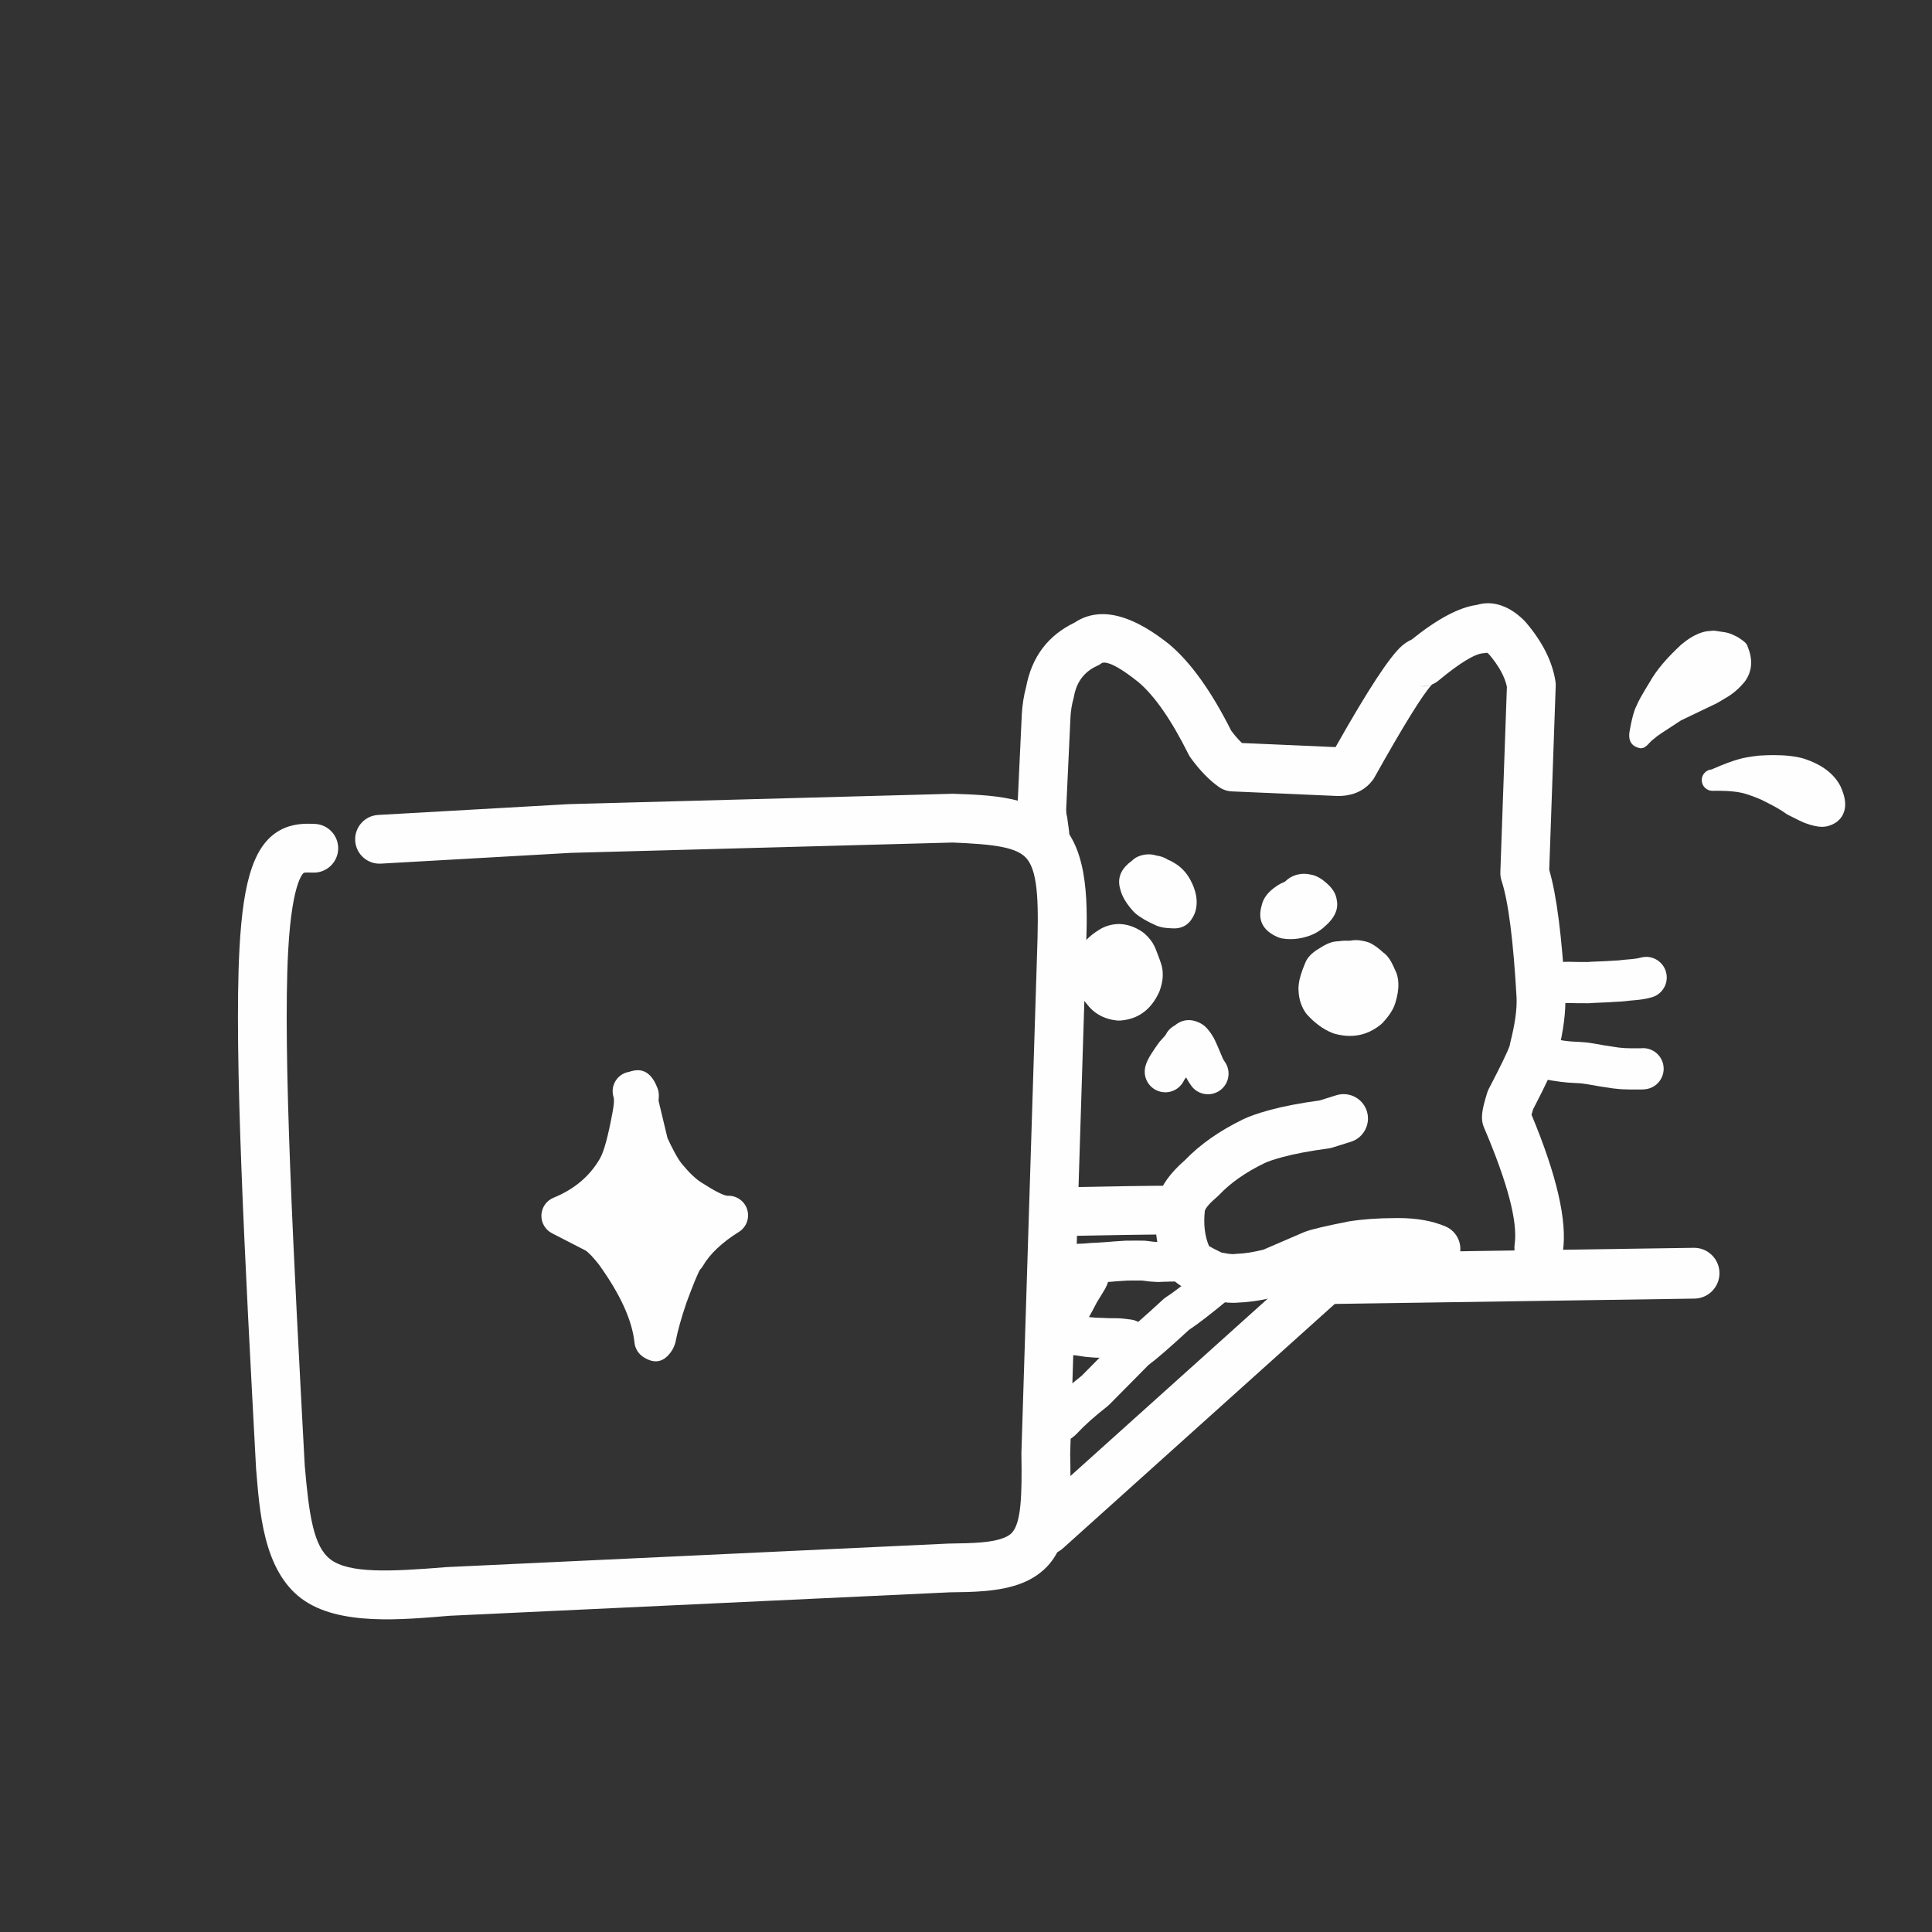 <?xml version="1.0" encoding="utf-8"?>
<svg xmlns="http://www.w3.org/2000/svg" xmlns:xlink="http://www.w3.org/1999/xlink" version= "1.1" width="2122px" height="2122px" viewBox="-521 0 2122 2122">
<rect x="-521" y="0" width="2122" height="2122" fill="#333333" stroke="none"/>
<g id="layer1">
<g style="fill:rgb(254,254,254); fill-opacity:1.0; stroke-linejoin: miter">
<path d="M812.687,1389.695C807.753,1389.695,802.789,1391.352,798.696,1394.751Q772.418,1416.568,759.497,1424.9C758.434,1425.585,757.433,1426.361,756.504,1427.219Q723.65,1457.56,713.759,1464.395C712.639,1465.169,711.594,1466.045,710.637,1467.013L667.093,1511.03L667.087,1511.03Q645.675,1527.849,631.142,1543.14L631.136,1543.14C622.184,1544.783,614.85,1551.936,613.418,1561.44C611.614,1573.411,619.856,1584.579,631.828,1586.383Q633.956,1586.704,636.077,1586.704Q644.832,1586.704,653.475,1581.241L653.474,1581.241Q656.624,1579.251,659.831,1576.467L659.831,1576.467C660.424,1575.952,660.99,1575.405,661.525,1574.83Q674.49,1560.869,695.214,1544.689C695.951,1544.114,696.651,1543.492,697.309,1542.827L740.465,1499.201L740.458,1499.201Q753.209,1489.888,784.882,1460.689L784.874,1460.689Q799.873,1450.757,826.702,1428.482C836.017,1420.749,837.298,1406.928,829.565,1397.614C825.23,1392.392,818.982,1389.695,812.687,1389.695 Z"/>
</g>
<g style="fill:rgb(254,254,254); fill-opacity:1.0; stroke-linejoin: miter">
<path d="M762.561,1407.593C762.587,1407.593,762.613,1407.594,762.639,1407.595Q762.733,1407.596,762.835,1407.598L762.835,1407.598Q762.697,1407.596,762.553,1407.593 Z M786.667,1362.195C784.111,1362.195,781.528,1362.643,779.036,1363.575L779.028,1363.575Q778.427,1363.639,777.499,1363.694L777.491,1363.694Q776.981,1363.694,775.819,1363.641C775.487,1363.626,775.154,1363.619,774.821,1363.619C774.676,1363.619,774.53,1363.62,774.385,1363.623Q767.126,1363.767,764.443,1363.767Q763.87,1363.767,763.505,1363.761L763.503,1363.761Q763.269,1363.756,763.026,1363.756Q762.164,1363.756,761.189,1363.815L761.186,1363.815Q760.624,1363.849,759.85,1363.912L759.842,1363.912L756.769,1363.941C756.294,1363.946,755.82,1363.966,755.347,1364.001Q752.809,1364.19,751.99,1364.199L751.99,1364.199C751.957,1364.199,751.925,1364.199,751.892,1364.199C751.874,1364.199,751.855,1364.199,751.836,1364.199Q751.692,1364.199,751.565,1364.199Q751.155,1364.199,750.933,1364.195L750.925,1364.195L745.627,1363.83L745.627,1363.83L738.207,1362.881C737.447,1362.784,736.683,1362.727,735.917,1362.709Q732.573,1362.634,731.106,1362.633L731.099,1362.633Q728.351,1362.62,725.76,1362.62Q720.649,1362.62,716.148,1362.673C715.752,1362.678,715.357,1362.693,714.962,1362.719L701.427,1363.612C701.235,1363.625,701.043,1363.64,700.851,1363.658L696.871,1364.026L696.864,1364.026Q689.828,1364.409,683.223,1364.955L683.216,1364.955L678.042,1365.145C677.67,1365.159,677.3,1365.182,676.929,1365.214L670.804,1365.752L670.797,1365.752Q667.171,1366.004,665.84,1366.004Q665.723,1366.004,665.624,1366.002C665.48,1365.999,665.337,1365.998,665.194,1365.998C664.722,1365.998,664.25,1366.013,663.779,1366.043L656.394,1366.521C656.261,1366.53,656.128,1366.539,655.994,1366.55Q654.225,1366.697,652.979,1366.855L652.978,1366.855Q651.527,1367.038,650.282,1367.306L650.275,1367.306Q645.122,1368.325,642.611,1369.005L642.611,1369.005Q641.899,1369.198,641.269,1369.395C629.714,1373.007,623.275,1385.303,626.887,1396.859C629.819,1406.237,638.471,1412.245,647.804,1412.245C649.885,1412.245,652.001,1411.946,654.095,1411.319L654.088,1411.319Q655.15,1411.033,658.752,1410.321L658.746,1410.321Q659.006,1410.295,659.417,1410.26L659.411,1410.26L665.845,1409.844L665.839,1409.844Q668.942,1409.832,674.084,1409.471L674.261,1409.458L674.268,1409.458L674.268,1409.458C674.335,1409.452,674.402,1409.447,674.47,1409.441L680.206,1408.938L680.206,1408.938L685.345,1408.749C685.688,1408.736,686.032,1408.716,686.374,1408.687Q692.768,1408.15,699.653,1407.782C699.936,1407.767,700.218,1407.746,700.5,1407.72L704.602,1407.34L704.602,1407.34L717.251,1406.506L717.244,1406.506Q721.242,1406.462,725.765,1406.462Q728.278,1406.462,730.952,1406.476L731.071,1406.476Q731.076,1406.476,731.082,1406.476Q731.841,1406.476,733.803,1406.516L733.795,1406.516L740.699,1407.4C741.124,1407.454,741.55,1407.496,741.976,1407.525L748.115,1407.948L748.116,1407.948Q748.703,1407.988,749.369,1408.01L749.369,1408.01Q750.317,1408.042,751.622,1408.042Q751.755,1408.042,751.89,1408.042L751.898,1408.042Q751.953,1408.042,752.008,1408.042Q752.212,1408.042,752.419,1408.04L752.416,1408.04Q754.431,1408.019,757.874,1407.775L757.866,1407.775L761.088,1407.745C761.661,1407.739,762.233,1407.711,762.804,1407.661Q763.202,1407.626,763.466,1407.605L763.473,1407.605Q763.837,1407.607,764.266,1407.607Q767.537,1407.607,774.567,1407.47L774.575,1407.47Q776.256,1407.536,777.571,1407.536Q777.949,1407.536,778.297,1407.531L778.294,1407.531Q779.242,1407.516,780.092,1407.461L780.084,1407.461Q784.449,1407.201,787.806,1406.57L787.807,1406.57Q793.084,1405.578,797.097,1403.413L797.097,1403.412C807.752,1397.663,811.728,1384.365,805.978,1373.71C802.015,1366.366,794.465,1362.195,786.667,1362.195 Z"/>
</g>
<g style="fill:rgb(254,254,254); fill-opacity:1.0; stroke-linejoin: miter">
<path d="M683.142,1447.297L683.142,1447.297Q683.146,1447.297,683.169,1447.299L683.169,1447.299L683.139,1447.297 Z M647.234,1443.769Q644.518,1443.769,641.978,1443.904C629.889,1444.549,620.611,1454.872,621.255,1466.961C621.879,1478.654,631.555,1487.716,643.126,1487.716C643.52,1487.716,643.915,1487.706,644.312,1487.684Q645.698,1487.611,647.241,1487.611Q649.469,1487.611,652.024,1487.764L652.017,1487.764L661.067,1488.75L661.06,1488.75Q665.88,1489.404,670.382,1490.148L670.517,1490.17L670.517,1490.17C670.818,1490.217,671.119,1490.259,671.422,1490.294Q674.179,1490.616,679.87,1491.017L679.749,1491.007L679.966,1491.023Q681.596,1491.132,682.486,1491.168L682.487,1491.168Q682.795,1491.181,683.063,1491.188L683.169,1491.19L686.225,1491.252L686.218,1491.252Q691.186,1491.494,696.471,1491.663C696.704,1491.67,696.938,1491.674,697.171,1491.674C697.179,1491.674,697.186,1491.674,697.193,1491.674L703.438,1491.667L703.438,1491.667L707.193,1491.816L707.186,1491.816Q709.637,1492.006,715.523,1492.805C716.523,1492.94,717.517,1493.006,718.498,1493.006C729.296,1493.006,738.701,1485.027,740.193,1474.03C741.821,1462.033,733.415,1450.988,721.418,1449.361Q713.739,1448.319,709.908,1448.056C709.697,1448.041,709.486,1448.03,709.273,1448.021L704.723,1447.841C704.436,1447.83,704.148,1447.824,703.86,1447.824C703.851,1447.824,703.842,1447.824,703.834,1447.824L697.509,1447.831L697.509,1447.831Q692.626,1447.672,688.047,1447.447C687.837,1447.437,687.626,1447.429,687.416,1447.425L684.235,1447.36L684.228,1447.36Q683.875,1447.344,682.949,1447.283L682.949,1447.283Q678.824,1446.992,676.967,1446.798L676.96,1446.798Q671.945,1445.979,666.62,1445.26C666.433,1445.235,666.248,1445.212,666.061,1445.192L656.254,1444.124C655.936,1444.09,655.617,1444.062,655.298,1444.041Q651.089,1443.769,647.234,1443.769 Z"/>
</g>
<g style="fill:rgb(254,254,254); fill-opacity:1.0; stroke-linejoin: miter">
<path d="M653.765,1396.048L653.765,1396.048C652.817,1399.708,652.803,1403.657,653.913,1407.541L653.912,1407.541Q652.112,1401.33,653.759,1396.048 Z M675.001,1379.602C672.87,1379.602,670.704,1379.916,668.561,1380.573C661.465,1382.752,656.276,1388.203,654.141,1394.763L654.134,1394.763Q651.334,1399.527,646.285,1407.541C645.891,1408.168,645.529,1408.813,645.199,1409.476Q642.176,1415.564,637.938,1423.158L637.932,1423.158C631.096,1427.451,626.899,1435.372,627.77,1443.948C628.915,1455.241,638.441,1463.658,649.552,1463.658C650.292,1463.658,651.04,1463.62,651.792,1463.544Q663.957,1462.31,670.97,1453.315C671.602,1452.504,672.176,1451.65,672.688,1450.76Q679.353,1439.165,683.936,1430.039L683.929,1430.039Q689.551,1421.094,692.642,1415.762C692.84,1415.419,693.029,1415.071,693.209,1414.719Q693.951,1413.261,694.479,1412.091L694.479,1412.089Q698.456,1403.264,695.95,1395.098L695.949,1395.097C693.055,1385.666,684.377,1379.602,675.001,1379.602 Z"/>
</g>
<g style="fill:rgb(254,254,254); fill-opacity:1.0; stroke-linejoin: miter">
<path d="M1340.086,1426.314L1340.086,1426.314L923.325,1432.486C907.92,1432.714,895.246,1420.411,895.018,1405.005C894.79,1389.6,907.094,1376.927,922.499,1376.698L922.499,1376.698L1339.26,1370.526C1354.666,1370.298,1367.339,1382.602,1367.567,1398.007C1367.795,1413.413,1355.492,1426.086,1340.086,1426.314 Z"/>
</g>
</g>
<g id="layer2">
<g style="fill:rgb(254,254,254); fill-opacity:1.0; stroke-linejoin: miter">
<path d="M942.867,-662.432Q941.15,-662.432,939.426,-662.177C939.139,-662.135,938.855,-662.084,938.571,-662.025Q937.745,-661.851,936.916,-661.624L936.916,-661.624Q926.342,-658.723,913.529,-645.927C907.882,-640.287,907.876,-631.138,913.516,-625.491C916.338,-622.665,920.04,-621.252,923.741,-621.252C927.436,-621.252,931.131,-622.66,933.953,-625.478Q939.392,-630.91,942.564,-632.826L942.574,-632.826Q943.29,-632.193,944.22,-631.196C947.066,-628.141,950.926,-626.596,954.795,-626.596C958.323,-626.596,961.859,-627.88,964.644,-630.475C970.482,-635.916,970.805,-645.06,965.364,-650.899Q959.585,-657.101,953.514,-659.95L953.514,-659.95Q948.225,-662.432,942.867,-662.432 Z"/>
</g>
<g style="fill:rgb(254,254,254); fill-opacity:1.0; stroke-linejoin: miter">
<path d="M-177.244,958.436L-177.244,958.436C-185.553,958.151,-186.937,958.492,-187.538,958.737L-187.538,958.737C-185.548,957.926,-200.002,961.331,-204.505,1044.698L-204.505,1044.698C-210.523,1156.112,-198.506,1381.513,-186.293,1609.76L-186.352,1608.912C-181.597,1664.583,-176.557,1698.992,-157.786,1712.926L-157.786,1712.926C-137.184,1728.218,-93.233,1726.312,-30.962,1721.258C-30.658,1721.233,-30.354,1721.214,-30.049,1721.199L-30.049,1721.199L520.291,1695.398C520.599,1695.383,520.907,1695.374,521.215,1695.371L521.215,1695.371C548.683,1695.033,568.58,1694.386,581.91,1688.954L581.91,1688.954C586.513,1687.078,589.178,1685.019,590.854,1683.033L590.853,1683.034C600.438,1671.672,601.628,1643.519,600.858,1596.845C600.851,1596.418,600.854,1595.992,600.868,1595.565L600.868,1595.565L617.985,1049.304L617.989,1049.198C619.892,995.28,619.568,959.388,607.289,943.77L607.289,943.77C596.801,930.432,571.415,927.261,524.517,925.362L526.323,925.375L105.749,936.738L106.541,936.705L-102.63,948.562C-117.394,949.399,-130.041,938.109,-130.878,923.345C-131.714,908.581,-120.425,895.934,-105.661,895.097L-105.661,895.097L103.51,883.24C103.774,883.225,104.038,883.214,104.303,883.207L104.303,883.207L524.877,871.844C525.479,871.827,526.082,871.831,526.683,871.856L526.683,871.856C562.664,873.313,620.157,873.499,649.385,910.671L649.385,910.671C676.821,945.565,673.05,1007.34,671.506,1051.087L671.509,1050.982L654.392,1597.242L654.401,1595.962C655,1632.227,657.559,1687.012,631.783,1717.565L631.781,1717.566C623.32,1727.595,612.826,1734.181,602.119,1738.544L602.119,1738.545C577.354,1748.636,545.834,1748.622,521.874,1748.917L522.799,1748.89L-27.542,1774.691L-26.629,1774.633C-78.601,1778.851,-148.893,1786.218,-189.703,1755.925L-189.703,1755.925C-232.343,1724.274,-235.884,1658.242,-239.708,1613.47C-239.732,1613.187,-239.752,1612.905,-239.767,1612.621L-239.767,1612.621C-251.883,1386.183,-264.194,1156.901,-257.977,1041.81L-257.977,1041.81C-253.889,966.129,-241.724,922.992,-207.746,909.146L-207.747,909.146C-194.781,903.863,-181.633,904.703,-175.409,904.917C-160.63,905.424,-149.06,917.815,-149.567,932.594C-150.074,947.373,-162.466,958.942,-177.244,958.436 Z"/>
</g>
<g style="fill:rgb(254,254,254); fill-opacity:1.0; stroke-linejoin: miter">
<path d="M776.033,1302.278C738.419,1302.278,697.511,1303.078,657.166,1303.86C642.382,1304.147,630.629,1316.365,630.915,1331.149C631.198,1345.758,643.129,1357.406,657.675,1357.406C657.851,1357.406,658.027,1357.404,658.204,1357.401C699.28,1356.605,739.787,1355.827,776.407,1355.827C782.526,1355.827,788.537,1355.849,794.423,1355.896L794.423,1355.897Q793.274,1351.99,793.26,1346.975Q793.561,1340.483,794.055,1339.274Q795.124,1334.251,797.657,1329.525Q797.557,1324.651,800.607,1315.146Q802.274,1309.476,807.645,1302.497L807.653,1302.498C797.449,1302.344,786.878,1302.278,776.033,1302.278 Z"/>
</g>
<g style="fill:rgb(254,254,254); fill-opacity:1.0; stroke-linejoin: miter">
<path d="M984.493,1354.045Q984.044,1354.359,983.574,1354.66Q977.384,1357.755,975.503,1357.755Q975.399,1357.755,975.308,1357.746L975.298,1357.747Q976.459,1358.111,960.627,1358.134Q953.387,1368.212,933.359,1376.179Q929.402,1377.446,924.971,1378.189L924.981,1378.19L610.57,1660.845C599.573,1670.731,598.673,1687.66,608.559,1698.657C613.847,1704.538,621.148,1707.532,628.48,1707.532C634.857,1707.532,641.256,1705.267,646.372,1700.668L965.322,1413.931C966.989,1412.431,968.462,1410.728,969.706,1408.862C973.776,1402.751,981.8,1391.284,984.949,1378.892C986.9,1371.217,987.189,1362.581,984.503,1354.045 Z"/>
</g>
<g style="fill:rgb(254,254,254); fill-opacity:1.0; stroke-linejoin: miter">
<path d="M193.923,1192.061L193.923,1192.061Q198.455,1206.519,194.061,1229.454L194.093,1229.287Q185.522,1276.034,175.218,1293.904L175.235,1293.875Q151.177,1335.748,103.257,1355.326L104.952,1316.3L142.907,1335.804C143.447,1336.081,143.974,1336.381,144.488,1336.703L144.488,1336.703Q156.11,1343.977,170.621,1362.305C170.815,1362.551,171.004,1362.801,171.188,1363.055L171.188,1363.055Q213.598,1421.716,218.641,1470.163L209.135,1454.468Q192.055,1443.147,180.95,1459.899L180.95,1459.899Q179.773,1461.676,179.366,1462.998L179.366,1462.997Q179.369,1462.988,179.374,1462.969L178.92,1464.859Q182.789,1444.814,192.354,1416.666C192.415,1416.487,192.479,1416.309,192.544,1416.131L192.544,1416.131Q205.948,1379.865,212.484,1369.955L212.484,1369.955Q217.15,1362.881,223.619,1359.946L213.94,1368.677Q230.916,1339.628,267.749,1316.62L280.926,1356.281Q277.683,1356.551,274.214,1356.232L274.213,1356.232Q256.835,1354.636,227.018,1335.545L227.396,1335.782Q211.607,1326.128,194.774,1305.709C194.745,1305.675,194.72,1305.644,194.692,1305.61L194.692,1305.61Q184.615,1293.236,172.189,1266.111C171.609,1264.844,171.153,1263.523,170.828,1262.168L170.828,1262.168L158.605,1211.165C155.838,1199.618,162.955,1188.014,174.502,1185.247C186.049,1182.479,197.654,1189.597,200.421,1201.144L200.421,1201.144L212.644,1252.147L211.282,1248.203Q221.423,1270.338,228.034,1278.457L227.952,1278.357Q240.194,1293.206,249.826,1299.096C249.954,1299.174,250.079,1299.252,250.204,1299.332L250.204,1299.332Q271.199,1312.774,278.145,1313.412L278.145,1313.412Q277.863,1313.387,277.354,1313.429C287.245,1312.605,296.414,1318.658,299.543,1328.076C302.673,1337.495,298.948,1347.831,290.53,1353.09L290.53,1353.09Q262.691,1370.48,251.065,1390.373C248.82,1394.215,245.438,1397.265,241.386,1399.104L241.386,1399.104Q246.214,1396.913,248.379,1393.631L248.38,1393.63Q244.566,1399.411,232.878,1431.038L233.068,1430.502Q224.451,1455.858,221.141,1473.007C221.018,1473.644,220.867,1474.274,220.687,1474.897L220.687,1474.897Q220.577,1475.277,220.464,1475.645L220.464,1475.643Q219.045,1480.256,216.792,1483.656L216.791,1483.657Q204.139,1502.745,185.378,1490.309C180.024,1486.761,176.537,1481.004,175.872,1474.614L175.872,1474.614Q172.019,1437.596,136.341,1388.248L136.908,1388.997Q127.004,1376.488,121.674,1373.151L123.254,1374.05L85.298,1354.546C77.832,1350.709,73.281,1342.877,73.645,1334.49C74.01,1326.103,79.222,1318.695,86.993,1315.52L86.993,1315.52Q121.247,1301.525,137.95,1272.454L137.967,1272.425Q144.565,1260.982,151.798,1221.532C151.808,1221.476,151.819,1221.42,151.829,1221.364L151.829,1221.364Q154.187,1209.055,152.892,1204.921C149.34,1193.59,155.647,1181.526,166.977,1177.975C178.308,1174.423,190.372,1180.73,193.923,1192.061 Z"/>
</g>
<g style="fill:rgb(254,254,254); fill-opacity:1.0; stroke-linejoin: miter">
<path d="M158.909,1233.982L158.909,1233.985Q158.914,1233.965,158.916,1233.953L158.917,1233.952Q158.464,1235.969,158.658,1238.733L158.652,1238.633L158.383,1234.545C158.346,1233.99,158.331,1233.434,158.338,1232.877L158.338,1232.877L158.381,1229.303C158.389,1228.623,158.429,1227.944,158.502,1227.267L158.502,1227.267L159.216,1220.608L159.098,1222.493L159.144,1220.032L159.157,1221.288L159.076,1219.233L159.231,1221.093L158.948,1218.87L177.526,1237.485Q159.133,1235.112,158.763,1216.233L158.763,1216.233Q158.754,1215.773,158.751,1215.061L158.81,1216.56L158.67,1214.689C158.612,1213.909,158.597,1213.126,158.624,1212.344L158.624,1212.344Q158.683,1210.643,158.767,1209.496L158.767,1209.496Q158.871,1208.085,159.06,1206.92L159.069,1206.866L159.742,1202.776L159.593,1203.855Q159.566,1204.091,159.556,1204.234L159.556,1204.234Q159.591,1203.752,159.644,1202.234L161.062,1210.693Q160.683,1209.705,160.494,1209.319L160.493,1209.319Q167.828,1224.296,185.411,1217.539L185.412,1217.538Q194.911,1213.887,197.669,1204.599L198.331,1195.355Q198.766,1198.316,198.517,1201.81L198.55,1199.322Q198.515,1198.529,198.439,1198.004L198.438,1197.995Q198.435,1197.978,198.434,1197.965L198.194,1196.625Q199.454,1202.581,199.827,1205.86L199.827,1205.86Q199.916,1206.64,199.968,1207.359L199.883,1206.453Q199.929,1206.851,199.97,1207.285L199.97,1207.286Q200.16,1209.329,200.3,1213.282L200.283,1212.898Q200.324,1213.663,200.332,1214.514L200.332,1214.515Q200.349,1216.517,200.173,1219.568C200.168,1219.646,200.163,1219.725,200.158,1219.803L200.158,1219.803L199.302,1232.27L199.309,1232.177Q199.175,1234.254,199.158,1234.838L199.158,1234.837Q199.158,1234.835,199.158,1234.837C199.149,1235.173,199.132,1235.508,199.108,1235.843L199.107,1235.845Q199.136,1235.457,199.144,1235.188L199.144,1235.189Q199.121,1236.004,199.118,1239.899C199.118,1240.188,199.112,1240.477,199.1,1240.766L199.1,1240.766Q199.027,1242.529,198.997,1245.027L198.998,1244.949L198.937,1252.091L198.93,1251.34Q199.208,1261.859,199.3,1263.445L199.301,1263.446Q199.289,1263.248,199.26,1262.951C199.282,1263.172,199.299,1263.393,199.314,1263.614L199.314,1263.614L199.813,1271.291L199.726,1270.311L199.727,1270.313L199.747,1270.509Q200.458,1277.484,200.589,1279.866L200.49,1278.677Q200.54,1279.127,200.581,1279.671L200.582,1279.672Q200.701,1281.25,201.073,1288.417L201.054,1288.088L201.054,1288.097L201.053,1288.084Q201.247,1290.943,201.334,1299.653C201.336,1299.823,201.335,1299.993,201.333,1300.164L201.333,1300.164Q201.182,1311.102,200.667,1322.663L200.668,1322.631Q200.597,1324.277,200.348,1327.129C200.324,1327.401,200.295,1327.673,200.26,1327.944L200.26,1327.944Q199.792,1331.659,199.186,1338.315C198.11,1350.14,187.652,1358.854,175.826,1357.778C164.001,1356.702,155.287,1346.244,156.363,1334.418L156.363,1334.418Q157.037,1327.018,157.598,1322.564L157.511,1323.38Q157.678,1321.476,157.708,1320.781L157.709,1320.748Q158.195,1309.847,158.337,1299.57L158.336,1300.08Q158.262,1292.615,158.152,1290.998L158.151,1290.985L158.151,1290.976C158.144,1290.881,158.137,1290.764,158.131,1290.647L158.131,1290.647Q157.785,1283.989,157.704,1282.919L157.704,1282.919Q157.72,1283.122,157.752,1283.416C157.708,1283.02,157.676,1282.624,157.654,1282.227L157.654,1282.227Q157.578,1280.845,156.969,1274.866L156.99,1275.062L156.989,1275.06C156.942,1274.603,156.92,1274.341,156.903,1274.079L156.903,1274.079L156.404,1266.402L156.458,1267.064Q156.409,1266.559,156.374,1265.953L156.374,1265.954Q156.241,1263.682,155.945,1252.475C155.938,1252.225,155.936,1251.974,155.938,1251.724L155.938,1251.724L155.999,1244.582L156,1244.503Q156.038,1241.384,156.136,1239.001L156.118,1239.867Q156.121,1235.384,156.161,1233.98L156.161,1233.98Q156.18,1233.272,156.224,1232.686L156.173,1233.694Q156.175,1233.638,156.176,1233.576L156.176,1233.575Q156.216,1232.243,156.397,1229.419L156.403,1229.326L157.259,1216.859L157.244,1217.094Q157.338,1215.463,157.333,1214.883L157.333,1214.883Q157.334,1214.996,157.345,1215.194C157.338,1215.065,157.332,1214.937,157.328,1214.809L157.328,1214.809Q157.231,1212.089,157.155,1211.274L157.155,1211.275Q157.159,1211.319,157.168,1211.397C157.133,1211.095,157.105,1210.793,157.083,1210.491L157.083,1210.491Q157.093,1210.638,157.103,1210.719L157.103,1210.719Q156.961,1209.477,156.125,1205.525C156.031,1205.081,155.952,1204.634,155.886,1204.185L155.886,1204.185Q155.882,1204.158,155.877,1204.126L155.876,1204.118Q155.652,1202.556,155.593,1201.243C155.556,1200.414,155.567,1199.583,155.626,1198.756L155.626,1198.756Q155.542,1199.931,155.787,1201.601C155.333,1198.508,155.559,1195.353,156.449,1192.356L156.449,1192.356Q159.719,1181.347,169.984,1177.401L169.985,1177.401Q189.138,1170.04,199.112,1190.408L199.111,1190.407Q200.137,1192.502,201.2,1195.266C202.236,1197.962,202.718,1200.839,202.618,1203.725L202.618,1203.725Q202.536,1206.086,202.438,1207.409L202.438,1207.409Q202.387,1208.094,202.321,1208.684C202.28,1209.044,202.23,1209.404,202.171,1209.763L202.171,1209.763L201.498,1213.852L201.507,1213.798Q201.617,1213.113,201.651,1212.655L201.651,1212.655Q201.628,1212.969,201.598,1213.836L201.551,1211.492L201.691,1213.363C201.728,1213.861,201.748,1214.361,201.75,1214.862L201.75,1214.862Q201.752,1215.254,201.755,1215.39L201.755,1215.39Q201.399,1197.209,183.028,1194.839C192.72,1196.076,200.372,1203.733,201.606,1213.455L201.606,1213.455L201.888,1215.678C201.967,1216.295,202.018,1216.916,202.043,1217.538L202.043,1217.538L202.124,1219.592C202.14,1220.011,202.144,1220.429,202.137,1220.848L202.137,1220.848L202.09,1223.309C202.078,1223.939,202.038,1224.568,201.971,1225.194L201.971,1225.194L201.257,1231.854L201.378,1229.818L201.335,1233.392L201.29,1231.724L201.559,1235.812L201.552,1235.713Q201.8,1239.237,200.873,1243.369L200.873,1243.368Q200.817,1243.615,200.756,1243.874C198.024,1255.432,186.441,1262.584,174.886,1259.852C163.33,1257.12,156.177,1245.538,158.909,1233.982 Z"/>
</g>
<g style="fill:rgb(254,254,254); fill-opacity:1.0; stroke-linejoin: miter">
<path d="M134.706,1328.957C135.674,1330.798,136.862,1332.451,138.22,1333.901L138.219,1333.901Q138.262,1334.222,138.309,1334.546L138.309,1334.546Q136.371,1332.18,134.705,1328.957 Z M209.263,1291.649Q197.538,1291.649,188.353,1301.773C186.508,1303.807,185.048,1306.16,184.046,1308.716Q183.338,1310.52,182.758,1312.316L182.758,1312.316Q182.005,1311.66,181.24,1311.049L181.24,1311.049Q177.729,1308.243,173.965,1306.377L173.964,1306.377Q166.863,1293.816,155.528,1293.816Q149.278,1293.816,141.741,1297.636L141.741,1297.636Q139.506,1298.768,137.356,1300.361C136.376,1301.087,135.457,1301.891,134.606,1302.766Q125.444,1312.187,126.236,1324.766L126.235,1324.766Q126.164,1340.516,135.716,1355.523C136.162,1356.222,136.645,1356.897,137.164,1357.543Q144.41,1366.563,151.07,1372.777L151.069,1372.777Q155.478,1383.667,165.62,1394.56C165.793,1394.745,165.969,1394.928,166.148,1395.108Q171.473,1400.454,176.906,1403.752L176.907,1403.752Q177.774,1404.279,178.639,1404.758L178.637,1404.758Q184.931,1409.357,191.704,1411.97C194.002,1412.857,196.429,1413.362,198.89,1413.467Q199.894,1413.51,200.858,1413.51Q223.083,1413.51,224.495,1390.851L224.493,1390.851Q227.507,1384.924,229.951,1375.744L229.949,1375.744Q230.787,1375.418,231.635,1375.047C233.239,1374.345,234.757,1373.459,236.157,1372.406Q243.849,1366.626,248.003,1356.953L248.003,1356.953Q249.611,1353.209,250.662,1348.899C250.863,1348.074,251.017,1347.239,251.124,1346.398Q253.472,1327.971,240.228,1318.629L240.225,1318.629Q237.788,1316.627,235.007,1314.677L235.005,1314.677Q234.973,1314.532,234.941,1314.388L234.941,1314.388Q229.983,1292.15,209.936,1291.657L209.935,1291.657Q209.598,1291.649,209.263,1291.649 Z"/>
</g>
</g>
<g id="layer3">
<g style="fill:rgb(254,254,254); fill-opacity:1.0; stroke-linejoin: miter">
<path d="M1048.502,752.897L1048.502,752.897Q1045.667,753.86,1042.303,753.86Q1039.654,753.86,1036.678,753.263L1036.688,753.263C1038.379,753.591,1040.084,753.752,1041.779,753.752C1044.051,753.752,1046.306,753.463,1048.491,752.897 Z M1113.351,662.551Q1107.167,662.551,1101.083,664.403L1101.072,664.403Q1072.022,668.265,1029.349,702.563L1029.339,702.563Q1024.005,704.856,1018.868,709.286Q999.003,726.418,945.906,820.583L945.906,820.583L843.149,816.1L843.14,816.1Q837.491,810.848,831.341,802.625L831.332,802.625Q798.45,737.255,763.393,707.812C763.207,707.656,763.019,707.503,762.829,707.352Q721.518,674.529,689.998,674.529Q680.907,674.529,672.63,677.26Q667.106,679.082,662.107,682.054L662.106,682.054Q660.786,682.839,659.509,683.701L659.502,683.701Q615.277,704.913,605.991,754.725L605.985,754.725Q602.26,768.531,601.327,783.914C601.32,784.037,601.313,784.16,601.308,784.283L596.34,890.439C595.649,905.211,607.063,917.745,621.834,918.437C622.26,918.457,622.685,918.466,623.107,918.466C637.319,918.466,649.16,907.288,649.832,892.942L654.799,786.786L654.803,786.786Q655.455,776.589,657.908,767.873C658.149,767.016,658.347,766.148,658.502,765.272Q662.798,740.922,684.073,731.328C685.966,730.474,687.753,729.403,689.399,728.137Q689.423,728.118,689.44,728.106L689.434,728.106Q690.513,727.755,691.862,727.755Q702.389,727.755,729.334,749.135L729.327,749.135Q756.23,771.956,784.433,828.566C785.095,829.896,785.867,831.168,786.741,832.37Q801.888,853.208,817.822,864.386C822.001,867.318,826.932,868.994,832.032,869.217L947.63,874.26C947.974,874.275,948.318,874.283,948.663,874.285Q948.823,874.285,948.983,874.285Q953.142,874.285,957.028,873.743L957.029,873.743Q975.609,871.148,986.364,857.298C987.185,856.241,987.925,855.124,988.579,853.957Q1036.836,767.769,1051.825,751.801L1051.814,751.801C1054.334,750.782,1056.713,749.374,1058.855,747.6Q1094.356,718.206,1108.364,717.46C1109.735,717.387,1111.095,717.209,1112.433,716.929L1112.444,716.929Q1113.446,717.714,1114.738,718.948L1114.727,718.948Q1130.722,737.939,1134.097,754.34L1134.086,754.34L1126.902,958.045C1126.791,961.202,1127.239,964.354,1128.226,967.355Q1139.384,1001.277,1144.717,1095.758L1144.715,1095.758Q1145.547,1114.751,1137.755,1145.371C1137.492,1146.405,1137.292,1147.451,1137.154,1148.506L1137.143,1148.506Q1133.992,1157.942,1114.304,1195.724C1113.582,1197.108,1112.984,1198.553,1112.514,1200.042Q1108.157,1213.852,1107.141,1221.343Q1106.452,1226.427,1106.926,1230.737C1107.213,1233.345,1107.882,1235.897,1108.911,1238.311Q1147.936,1329.828,1142.614,1366.622C1140.498,1381.257,1150.646,1394.837,1165.281,1396.954C1166.581,1397.142,1167.872,1397.233,1169.147,1397.233C1182.238,1397.233,1193.685,1387.623,1195.613,1374.287Q1202.831,1324.383,1161.152,1224.377L1161.14,1224.377Q1161.796,1221.931,1162.883,1218.398L1162.872,1218.398Q1185.191,1175.425,1188.954,1162.177L1188.954,1162.177Q1189.758,1159.347,1190.139,1156.691L1190.127,1156.691Q1199.434,1119.35,1198.195,1092.992C1198.191,1092.908,1198.187,1092.825,1198.182,1092.741Q1192.779,997.002,1180.589,955.437L1180.578,955.437L1187.705,753.332C1187.765,751.636,1187.663,749.937,1187.401,748.26Q1182.293,715.526,1154.603,683.176C1154.12,682.612,1153.614,682.068,1153.085,681.546Q1142.959,671.535,1132.419,666.845L1132.419,666.845Q1122.768,662.551,1113.351,662.551 Z"/>
</g>
<g style="fill:rgb(254,254,254); fill-opacity:1.0; stroke-linejoin: miter">
<path d="M808.126,1371.311Q809.536,1373.823,810.365,1377.159L810.361,1377.159C809.893,1375.334,809.234,1373.562,808.394,1371.873Q808.255,1371.593,808.118,1371.311 Z M954.737,1201.729C952.082,1201.729,949.383,1202.127,946.716,1202.963L928.687,1208.618L928.678,1208.618Q896.142,1213.08,873.43,1219.24L873.321,1219.27Q854.662,1224.415,844.499,1229.328L844.457,1229.349Q805.333,1248.348,780.304,1274.425L780.296,1274.425Q756.119,1295.428,750.547,1316.225L750.547,1316.225Q749.331,1320.763,748.966,1325.299L748.96,1325.299Q745.08,1363.736,759.741,1394.277L759.734,1394.277Q762.921,1402.159,770.784,1408.527L770.784,1408.527Q779.537,1415.617,800.589,1425.5C802.416,1426.357,804.333,1427.006,806.305,1427.432Q822.611,1430.961,833.587,1430.961Q836.117,1430.961,838.363,1430.773L838.365,1430.773Q839.107,1430.711,839.833,1430.63L839.824,1430.63Q860.299,1429.767,882.818,1423.634C884.038,1423.302,885.233,1422.883,886.394,1422.382L930.798,1403.214C930.976,1403.137,931.153,1403.059,931.328,1402.978L931.319,1402.978Q937.844,1400.568,969.99,1394.242L969.98,1394.242Q987.916,1391.496,1011.664,1391.416C1011.783,1391.416,1011.9,1391.414,1012.02,1391.412Q1013.386,1391.39,1014.716,1391.39Q1034.225,1391.39,1045.574,1396.292C1049.033,1397.786,1052.635,1398.494,1056.178,1398.494C1066.538,1398.494,1076.402,1392.445,1080.771,1382.329C1086.635,1368.754,1080.384,1352.995,1066.809,1347.131Q1045.299,1337.84,1014.591,1337.84Q1012.961,1337.84,1011.305,1337.867L1011.295,1337.867Q983.302,1337.972,961.279,1341.4C960.93,1341.455,960.582,1341.516,960.236,1341.584Q922.643,1348.97,912.052,1353.012L912.05,1353.013Q910.44,1353.628,909.03,1354.288L909.02,1354.288L866.96,1372.445L866.951,1372.445Q850.762,1376.679,836.719,1377.159C835.752,1377.193,834.788,1377.278,833.83,1377.415L833.822,1377.415Q833.404,1377.446,832.901,1377.446Q829.127,1377.446,820.582,1375.713L820.574,1375.713Q811.168,1371.217,806.883,1368.564L806.875,1368.564Q799.98,1352.221,802.285,1330.234C802.294,1330.148,802.303,1330.062,802.311,1329.976L802.303,1329.976Q803.799,1324.761,816.2,1314.175L816.2,1314.175C816.928,1313.553,817.623,1312.893,818.281,1312.197Q836.775,1292.617,867.807,1277.54L867.807,1277.54Q873.567,1274.755,887.448,1270.923L887.447,1270.923Q907.55,1265.471,938.093,1261.382C939.605,1261.179,941.097,1260.848,942.553,1260.391L962.742,1254.059C976.852,1249.633,984.703,1234.608,980.277,1220.498C976.688,1209.055,966.127,1201.729,954.737,1201.729 Z"/>
</g>
<g style="fill:rgb(254,254,254); fill-opacity:1.0; stroke-linejoin: miter">
<path d="M956.856,1033.196Q951.891,1033.196,947.061,1034.308C946.42,1034.455,945.785,1034.631,945.159,1034.834Q922.148,1042.295,919.271,1066.607L919.271,1066.607Q919.249,1066.797,919.227,1066.997C919.215,1067.103,919.205,1067.207,919.194,1067.313Q917.254,1087.638,927.516,1105.579C927.562,1105.66,927.61,1105.742,927.657,1105.822Q930.73,1111.043,934.691,1115.131L934.691,1115.131Q944.978,1125.75,959.625,1127.769Q961.663,1128.05,963.758,1128.15C964.118,1128.167,964.477,1128.175,964.836,1128.175C964.921,1128.175,965.007,1128.175,965.092,1128.174Q976.86,1128.041,985.951,1124.391L985.951,1124.391Q996.479,1120.163,1002.971,1111.651L1002.961,1111.651Q1009.2,1103.883,1011.342,1093.91L1011.342,1093.909Q1013.716,1082.851,1010.752,1069.881C1010.574,1069.103,1010.355,1068.335,1010.096,1067.58Q1007.377,1059.652,1003.157,1053.694L1003.157,1053.693Q995.75,1043.235,984.433,1039.251L984.428,1039.251Q982.923,1038.708,981.365,1038.27L981.364,1038.27Q978.339,1037.42,975.132,1036.971L975.122,1036.971C974.399,1036.624,973.658,1036.315,972.902,1036.047Q966.38,1033.733,959.86,1033.296L959.858,1033.296Q958.351,1033.196,956.856,1033.196 Z"/>
</g>
<g style="fill:rgb(254,254,254); fill-opacity:1.0; stroke-linejoin: miter">
<path d="M707.885,1014.888C707.606,1014.888,707.328,1014.893,707.049,1014.903Q706.229,1014.933,705.415,1014.992L705.415,1014.992Q694.431,1015.792,685.609,1021.63L685.602,1021.63Q674.112,1028.796,667.504,1037.936C665.328,1040.946,663.999,1044.31,663.472,1047.745L663.465,1047.745Q658.148,1056.179,657.612,1065.833L657.612,1065.833C657.576,1066.488,657.568,1067.145,657.589,1067.8Q657.629,1069.061,657.74,1070.323L657.74,1070.323Q659.251,1087.493,673.65,1103.861L673.643,1103.861Q673.894,1104.18,674.151,1104.494L674.153,1104.496Q680.626,1112.408,689.919,1116.667L689.919,1116.667Q697.15,1119.98,705.679,1120.842L705.679,1120.842C706.435,1120.919,707.195,1120.957,707.955,1120.957C708.535,1120.957,709.116,1120.935,709.695,1120.89Q738.811,1118.645,752.084,1089.753C752.395,1089.074,752.673,1088.381,752.916,1087.675Q755.149,1081.192,755.832,1075.595L755.832,1075.595Q756.355,1071.308,756.002,1067.36L755.994,1067.36Q755.865,1064.244,754.983,1060.914L754.983,1060.913Q753.623,1055.786,748.645,1043.118L748.642,1043.118Q745.66,1035.207,739.73,1028.901L739.729,1028.9Q737.483,1026.512,734.846,1024.4L734.846,1024.399C734.339,1023.994,733.815,1023.61,733.276,1023.249Q727.007,1019.058,720.492,1016.957L720.492,1016.957Q714.429,1015.003,708.295,1014.891L708.295,1014.891C708.158,1014.889,708.022,1014.888,707.885,1014.888 Z"/>
</g>
<g style="fill:rgb(254,254,254); fill-opacity:1.0; stroke-linejoin: miter">
</g>
<g style="fill:rgb(254,254,254); fill-opacity:1.0; stroke-linejoin: miter">
<path d="M902.166,988.612Q902.189,988.624,902.211,988.637L902.202,988.637C901.625,992.706,902.165,996.869,903.782,1000.671L903.773,1000.671Q902.283,997.304,901.865,994.286L901.856,994.286Q901.631,991.625,902.157,988.612 Z M909.249,1003.041Q909.127,1003.961,908.939,1004.809L908.939,1004.809Q908.933,1004.808,908.928,1004.807L908.919,1004.807C909.049,1004.223,909.156,1003.634,909.24,1003.041 Z M908.893,1004.96C908.9,1004.962,908.906,1004.964,908.913,1004.966L908.904,1004.966Q908.879,1005.074,908.853,1005.181L908.853,1005.181Q908.847,1005.179,908.842,1005.177L908.833,1005.177C908.85,1005.105,908.867,1005.032,908.884,1004.96 Z M911.235,959.712Q905.033,959.712,899.146,962.267L899.146,962.267Q894.557,964.255,890.46,968.283L890.451,968.283Q887.38,969.649,886.058,970.303L886.058,970.303Q882.378,972.124,879.667,974.283L879.658,974.283Q877.22,976.009,875.24,977.751L875.24,977.751Q866.655,985.305,864.732,994.696L864.724,994.696Q857.777,1018.381,882.061,1029.134C883.698,1029.859,885.416,1030.388,887.178,1030.708Q891.683,1031.527,896.376,1031.527Q905.116,1031.527,914.506,1028.686L914.506,1028.686Q926.234,1025.152,934.824,1016.874L934.815,1016.874Q937.022,1014.944,938.78,1013.06L938.78,1013.059Q950.101,1000.924,947.163,988.055L947.154,988.055Q945.979,979.669,938.407,972.193L938.407,972.193Q936.42,970.231,933.711,968.056L933.701,968.056Q930.301,965.098,926.271,963.179L926.262,963.179Q922.903,961.348,919.164,960.711L919.154,960.711Q918.915,960.655,918.673,960.602L918.664,960.602Q914.895,959.712,911.235,959.712 Z"/>
</g>
<g style="fill:rgb(254,254,254); fill-opacity:1.0; stroke-linejoin: miter">
<path d="M802.054,1150.193L802.054,1150.193Q801.416,1153.985,799.649,1158.085L799.649,1158.086Q797.562,1162.926,793.316,1169.455C792.714,1170.381,792.044,1171.262,791.314,1172.09L791.314,1172.09Q781.304,1183.435,779.312,1186.729L779.312,1186.729Q780.006,1185.582,780.596,1183.631C777.136,1195.07,765.378,1201.848,753.745,1199.11C742.111,1196.373,734.61,1185.063,736.614,1173.281L736.614,1173.281Q737.282,1169.351,739.279,1165.069L739.279,1165.069Q742.475,1158.218,751.768,1145.363C752.177,1144.797,752.611,1144.251,753.071,1143.726L753.071,1143.726Q764.072,1131.143,768.077,1127.428L768.077,1127.428Q774.019,1121.915,780.973,1120.739C784.297,1120.178,787.705,1120.366,790.947,1121.289L790.935,1121.286Q791.085,1121.329,791.231,1121.371L791.239,1121.373Q800.251,1124.006,805.209,1130.175L804.213,1129.018Q807.752,1132.86,810.697,1137.636L807.768,1133.849Q810.146,1136.33,812.094,1139.954L812.094,1139.954Q814.805,1144.998,822.313,1163.133C822.432,1163.419,822.545,1163.709,822.652,1164.001L822.652,1164.002Q822.474,1163.515,822.342,1163.254L822.341,1163.254Q822.777,1164.114,824.225,1166.16C831.447,1176.365,829.03,1190.492,818.825,1197.714C808.621,1204.936,794.494,1202.519,787.271,1192.314L787.271,1192.314Q783.891,1187.539,781.946,1183.696L781.946,1183.695Q780.88,1181.588,780.144,1179.582L780.483,1180.45Q773.848,1164.423,772.217,1161.388L772.216,1161.388Q773.193,1163.204,775.09,1165.183C773.982,1164.027,773,1162.758,772.161,1161.396L772.161,1161.396Q771.503,1160.33,770.916,1159.693C770.571,1159.318,770.239,1158.932,769.92,1158.535L769.92,1158.535Q773.885,1163.469,778.547,1164.831L778.555,1164.833Q778.555,1164.833,778.554,1164.833L788.516,1165.38Q794.897,1164.302,798.869,1160.616L798.869,1160.616Q796.598,1162.723,787.154,1173.525L788.457,1171.888Q781.685,1181.254,780.309,1184.205L780.309,1184.204Q780.891,1182.956,781.246,1180.871L737.263,1170.521Q738.322,1167.022,740.575,1163.297L740.574,1163.297Q744.668,1156.53,757.365,1142.138L755.363,1144.773Q757.511,1141.471,758.074,1140.164L758.074,1140.165Q757.677,1141.085,757.408,1142.684C759.482,1130.355,771.157,1122.042,783.486,1124.115C795.814,1126.189,804.128,1137.864,802.054,1150.193 Z"/>
</g>
<g style="fill:rgb(254,254,254); fill-opacity:1.0; stroke-linejoin: miter">
<path d="M968.425,1070.638L968.425,1070.638Q967.068,1072.989,965.333,1074.743L965.328,1074.743C966.491,1073.517,967.53,1072.146,968.415,1070.638 Z M958.808,1076.573C959.789,1076.943,960.794,1077.244,961.814,1077.475L961.805,1077.475Q961.593,1077.596,961.378,1077.712L961.378,1077.712Q959.831,1077.378,958.375,1076.798L958.365,1076.798C958.51,1076.724,958.655,1076.649,958.798,1076.573 Z M977.656,1075.27Q973.654,1077.502,969.888,1077.827L969.888,1077.827C972.545,1077.464,975.173,1076.621,977.646,1075.27 Z M962.124,1077.542C963.396,1077.812,964.691,1077.972,965.995,1078.02L965.985,1078.02Q966.066,1078.09,966.147,1078.163L966.138,1078.163Q965.944,1078.167,965.752,1078.167Q963.691,1078.167,961.768,1077.792L961.759,1077.792C961.878,1077.71,961.996,1077.627,962.114,1077.542 Z M969.669,1081.722L969.669,1081.722L969.669,1081.722Q969.669,1081.722,969.669,1081.722 Z M968.959,1080.888L968.959,1080.888Q969.318,1081.257,969.696,1081.653C974.144,1086.321,980.11,1088.674,986.087,1088.674C988.73,1088.674,991.375,1088.214,993.891,1087.291L993.901,1087.291Q988.491,1089.435,983.913,1089.435Q975.348,1089.435,969.694,1081.928L969.684,1081.928Q969.682,1081.91,969.681,1081.892L969.667,1081.892Q969.302,1081.406,968.949,1080.888 Z M966.561,1078.539Q967.397,1079.308,968.391,1080.31L968.381,1080.31Q968.891,1081.394,969.593,1082.969L969.583,1082.969Q969.336,1084.749,968.395,1087.824L968.385,1087.824Q967.684,1088.968,965.997,1090.907L965.987,1090.907Q963.697,1092.331,960.811,1092.331Q959.552,1092.331,958.18,1092.06L958.17,1092.06Q954.463,1090.252,950.536,1086.417L950.527,1086.417C950.519,1086.232,950.51,1086.048,950.499,1085.864L950.489,1085.864Q950.797,1084.29,951.758,1081.613L951.748,1081.613C954.253,1081.294,956.688,1080.558,958.945,1079.443L958.936,1079.443L962.636,1079.166C963.697,1079.087,964.751,1078.932,965.79,1078.705Q966.187,1078.618,966.551,1078.539 Z M968.124,1032.561Q964.838,1032.561,961.871,1033.263L961.861,1033.263Q960.526,1033.521,957.672,1034.139L957.663,1034.139L953.005,1034.487L953.005,1034.487C951.427,1034.138,949.801,1033.957,948.151,1033.957C946.236,1033.957,944.29,1034.201,942.351,1034.714Q939.717,1035.41,936.832,1036.733L936.832,1036.734Q932.301,1038.811,925.204,1043.412C925.047,1043.514,924.891,1043.617,924.736,1043.723Q923.151,1044.808,921.836,1045.839L921.836,1045.839Q915.186,1051.053,912.59,1057.648L912.581,1057.648Q906.68,1071.549,905.5,1080.591L905.5,1080.591Q904.908,1085.128,905.332,1089.184L905.323,1089.184Q905.489,1092.635,906.139,1095.948L906.139,1095.948Q907.809,1104.461,912.545,1111.655C913.177,1112.613,913.88,1113.523,914.65,1114.375Q927.408,1128.506,942.381,1134.559C943.179,1134.882,943.995,1135.159,944.824,1135.388Q953.569,1137.81,961.708,1137.81Q980.271,1137.81,995.681,1125.213C996.516,1124.53,997.301,1123.788,998.031,1122.993Q1005.152,1115.234,1008.703,1108.458L1008.703,1108.457Q1010.588,1104.86,1011.625,1101.299L1011.616,1101.299Q1015.21,1089.641,1014.92,1080.315L1014.92,1080.315Q1014.781,1075.858,1013.776,1071.809C1013.476,1070.599,1013.076,1069.415,1012.58,1068.27Q1009.018,1060.041,1007.026,1056.462L1007.026,1056.462Q1002.996,1049.223,997.828,1045.816L997.818,1045.816Q991.607,1040.049,985.9,1036.846L985.899,1036.845Q985.205,1036.456,984.514,1036.1C982.938,1035.288,981.272,1034.664,979.551,1034.242Q975.831,1033.328,973.003,1032.922L973.003,1032.922Q970.482,1032.561,968.124,1032.561 Z"/>
</g>
<g style="fill:rgb(254,254,254); fill-opacity:1.0; stroke-linejoin: miter">
<path d="M889.068,983.924C887.403,988.249,887.109,992.991,888.204,997.471L888.204,997.471Q885.792,990.927,889.006,983.954L888.997,983.954Q889.028,983.939,889.059,983.924 Z M918.802,1013.019L918.802,1013.019Q918.766,1013.106,918.728,1013.192L918.719,1013.192Q915.057,1014.832,911.352,1014.832Q910.247,1014.832,909.137,1014.686L909.146,1014.686C909.496,1014.702,909.846,1014.71,910.196,1014.71C913.117,1014.71,916.042,1014.148,918.793,1013.019 Z M911.132,967.609Q903.322,967.609,895.558,974.763L895.558,974.763Q895.183,975.109,894.596,975.667C893.713,976.507,892.912,977.401,892.194,978.339L892.185,978.339Q891.922,978.61,891.646,978.891L891.641,978.891L881.085,989.284C880.909,989.457,880.735,989.634,880.565,989.813Q867.502,1003.543,878.414,1018.783L878.441,1018.822Q886.081,1029.444,895.558,1029.444Q902.428,1029.444,910.263,1023.862L910.263,1023.862Q911.82,1022.762,913.493,1021.204L913.492,1021.204Q913.626,1021.079,913.759,1020.954L913.759,1020.954C913.987,1020.738,914.211,1020.517,914.43,1020.292L918.57,1016.035L918.561,1016.035C919.813,1015.008,920.932,1013.865,921.912,1012.631L921.903,1012.631L923.687,1010.874C923.781,1010.781,923.874,1010.688,923.967,1010.594Q926.174,1008.343,927.932,1006.401C928.061,1006.258,928.188,1006.114,928.31,1005.972Q943.126,988.741,925.968,974.026L925.968,974.026Q918.529,967.609,911.132,967.609 Z"/>
</g>
<g style="fill:rgb(254,254,254); fill-opacity:1.0; stroke-linejoin: miter">
<path d="M740.723,938.369Q736.243,938.369,731.538,939.806C727.717,940.973,724.429,943.059,721.844,945.748L721.837,945.748Q720.077,946.967,718.442,948.422L718.439,948.422Q704.711,960.447,709.363,976.4L709.356,976.4Q710.161,979.745,711.608,983.094Q715.397,991.863,723.934,1001.15C724.441,1001.702,724.976,1002.229,725.539,1002.73Q725.735,1002.904,725.93,1003.074L725.933,1003.077Q733.563,1009.718,749.006,1016.561C749.598,1016.823,750.201,1017.06,750.812,1017.27Q753.535,1018.207,756.644,1018.761L756.644,1018.761Q760.934,1019.525,766.313,1019.607L766.306,1019.607Q767.487,1019.692,768.623,1019.692Q784.157,1019.692,790.957,1003.788C791.295,1002.998,791.588,1002.19,791.834,1001.366Q794.399,992.776,792.627,983.223L792.627,983.223Q791.123,975.116,786.41,966.362L786.37,966.289Q779.654,953.923,767.929,947.299L767.921,947.299Q766.13,946.156,764.054,945.225L764.054,945.225Q763.124,944.808,761.82,944.286L761.812,944.286Q756.307,940.634,749.146,939.701L749.139,939.701Q745.035,938.369,740.723,938.369 Z"/>
</g>
<g style="fill:rgb(254,254,254); fill-opacity:1.0; stroke-linejoin: miter">
<path d="M1223.215,1056.621Q1223.483,1056.621,1223.79,1056.63L1223.786,1056.63C1223.589,1056.624,1223.391,1056.621,1223.195,1056.621L1223.182,1056.621Q1223.198,1056.621,1223.215,1056.621 Z M1287.041,1050.963C1285.013,1050.963,1282.951,1051.238,1280.903,1051.814Q1277.341,1052.815,1272.625,1053.278C1272.285,1053.312,1271.945,1053.353,1271.607,1053.402Q1270.207,1053.604,1265.153,1053.946C1264.723,1053.975,1264.294,1054.017,1263.867,1054.07Q1258.649,1054.724,1256.097,1054.901L1256.084,1054.901L1252.489,1055.056C1252.232,1055.068,1251.974,1055.083,1251.717,1055.103Q1247.568,1055.425,1243.951,1055.607L1243.938,1055.607L1227.779,1056.294C1227.543,1056.304,1227.307,1056.317,1227.072,1056.335Q1223.902,1056.569,1222.899,1056.621L1222.887,1056.621Q1222.488,1056.621,1222.095,1056.621Q1210.012,1056.621,1202.626,1056.385C1202.384,1056.377,1202.143,1056.373,1201.902,1056.373C1201.752,1056.373,1201.603,1056.375,1201.453,1056.378L1194,1056.526C1193.361,1056.539,1192.722,1056.579,1192.085,1056.646Q1189.762,1056.89,1185.703,1057.019C1185.377,1057.029,1185.051,1057.047,1184.726,1057.071Q1183.623,1057.154,1182.727,1057.252L1182.727,1057.252Q1182.024,1057.328,1181.391,1057.42L1181.387,1057.42C1169.014,1059.214,1160.438,1070.698,1162.232,1083.07C1163.866,1094.342,1173.543,1102.462,1184.604,1102.462C1185.607,1102.462,1186.622,1102.396,1187.643,1102.258L1187.63,1102.258Q1187.663,1102.255,1187.705,1102.251L1187.694,1102.251Q1192.328,1102.092,1195.779,1101.773L1195.767,1101.773L1201.771,1101.654L1201.783,1101.654Q1209.767,1101.894,1222.119,1101.894Q1222.582,1101.894,1223.052,1101.894L1223.064,1101.894Q1223.14,1101.894,1223.218,1101.894Q1223.84,1101.894,1224.53,1101.866L1224.535,1101.866Q1226.05,1101.804,1230.033,1101.512L1230.021,1101.512L1246.016,1100.833C1246.075,1100.83,1246.133,1100.827,1246.191,1100.824Q1250.261,1100.62,1254.813,1100.272L1254.8,1100.272L1258.344,1100.118C1258.504,1100.111,1258.665,1100.103,1258.825,1100.092Q1262.538,1099.852,1268.841,1099.073L1268.828,1099.073Q1274.494,1098.68,1277.452,1098.295L1277.44,1098.295Q1285.911,1097.433,1293.155,1095.397C1305.19,1092.014,1312.204,1079.515,1308.821,1067.479C1306.013,1057.492,1296.929,1050.963,1287.041,1050.963 Z"/>
</g>
<g style="fill:rgb(254,254,254); fill-opacity:1.0; stroke-linejoin: miter">
<path d="M1177.357,1184.744Q1176.623,1184.861,1175.94,1184.92L1175.94,1184.92C1176.408,1184.876,1176.876,1184.818,1177.345,1184.744 Z M1174.572,1139.689Q1171.81,1139.689,1169.305,1140.204C1157.059,1142.718,1149.169,1154.684,1151.684,1166.93C1153.864,1177.552,1163.156,1184.897,1173.574,1185.017L1173.563,1185.017Q1182.586,1186.827,1192.969,1188.178C1193.136,1188.2,1193.301,1188.22,1193.467,1188.238L1200.328,1188.976C1200.767,1189.024,1201.207,1189.058,1201.657,1189.08L1201.672,1189.081L1201.672,1189.081Q1213.551,1189.661,1215.911,1189.923L1215.899,1189.923L1221.907,1190.772L1221.895,1190.772Q1233.016,1192.897,1250.72,1195.437C1250.955,1195.471,1251.191,1195.501,1251.427,1195.527Q1257.748,1196.232,1262.158,1196.465C1262.556,1196.486,1262.953,1196.496,1263.351,1196.496C1263.463,1196.496,1263.575,1196.495,1263.687,1196.493Q1264.047,1196.488,1264.417,1196.488Q1265.994,1196.488,1267.758,1196.585C1268.174,1196.608,1268.591,1196.62,1269.008,1196.62L1281.567,1196.619L1281.58,1196.619Q1281.652,1196.62,1281.726,1196.62Q1282.783,1196.62,1283.982,1196.544L1283.982,1196.544Q1284.813,1196.491,1285.789,1196.398C1298.235,1195.211,1307.361,1184.16,1306.174,1171.715C1305.057,1160,1295.2,1151.226,1283.667,1151.226C1282.948,1151.226,1282.222,1151.26,1281.491,1151.33Q1281.39,1151.339,1281.311,1151.346L1281.299,1151.346L1269.595,1151.347L1269.594,1151.347Q1266.932,1151.215,1264.414,1151.215Q1264.148,1151.215,1263.884,1151.217L1263.884,1151.217Q1261.068,1151.042,1256.846,1150.578L1256.834,1150.578Q1239.946,1148.15,1229.876,1146.205C1229.503,1146.133,1229.128,1146.07,1228.751,1146.017L1221.948,1145.055C1221.862,1145.043,1221.775,1145.031,1221.689,1145.02Q1221.386,1144.981,1221.062,1144.944L1221.062,1144.944Q1217.405,1144.528,1204.54,1143.894L1204.528,1143.894L1198.634,1143.259L1198.622,1143.259Q1189.037,1142.006,1181.043,1140.337C1180.708,1140.267,1180.371,1140.205,1180.033,1140.15Q1177.187,1139.689,1174.572,1139.689 Z"/>
</g>
<g style="fill:rgb(254,254,254); fill-opacity:1.0; stroke-linejoin: miter">
<path d="M604.293,920.814Q604.293,920.814,604.293,920.815L604.293,920.815L604.293,920.814 Z M623.587,877.738C623.311,877.738,623.035,877.743,622.757,877.753C610.742,878.2,601.345,888.237,601.658,900.226L601.652,900.226Q601.642,900.643,601.606,901.468L601.606,901.468C601.59,901.817,601.583,902.166,601.585,902.516L601.587,902.928L601.581,902.928Q601.553,903.428,601.537,903.834L601.537,903.835Q601.503,904.7,601.512,905.427L601.511,905.427Q601.523,906.784,601.68,908.317L601.68,908.319Q601.699,908.504,601.719,908.687L601.719,908.688C601.724,908.731,601.729,908.772,601.734,908.814Q601.778,909.2,601.834,909.609L601.834,909.609Q602.193,912.231,603.168,916.715L603.168,916.715L603.169,916.718C603.213,916.924,603.261,917.129,603.312,917.333L604.309,921.356L604.303,921.356C604.312,921.695,604.329,922.035,604.355,922.373Q604.534,924.786,605.149,927.098C607.76,936.91,616.626,943.389,626.319,943.389C628.185,943.389,630.082,943.149,631.97,942.646C642.677,939.798,649.415,929.499,648.096,918.805L648.09,918.805Q648.035,917.649,647.917,916.601L647.917,916.601Q647.853,916.029,647.781,915.495L647.781,915.495Q647.643,914.478,647.468,913.556L647.468,913.556Q647.27,912.49,647.017,911.433C647.003,911.374,646.99,911.318,646.975,911.259L645.996,907.309L645.99,907.309Q645.599,905.511,645.412,904.503L645.406,904.503C645.424,904.12,645.433,903.736,645.431,903.352L645.43,902.983L645.423,902.983Q645.49,901.364,645.498,900.321L645.498,900.319Q645.504,899.525,645.478,898.844C645.038,887.023,635.317,877.738,623.587,877.738 Z"/>
</g>
<g style="fill:rgb(254,254,254); fill-opacity:1.0; stroke-linejoin: miter">
<path d="M608.533,893.47C609.887,895.165,611.517,896.686,613.41,897.963Q610.481,895.986,608.527,893.47 Z M634.509,917.866Q647.901,917.866,653.672,931.056C650.117,922.931,642.132,917.918,633.595,917.918C633.028,917.918,632.458,917.941,631.887,917.985L631.887,917.985Q633.232,917.866,634.509,917.866 Z M630.405,918.153C629.674,918.26,628.943,918.406,628.213,918.591C618.51,921.045,611.793,929.715,611.668,939.549L611.662,939.549C611.646,939.684,611.632,939.818,611.618,939.953L611.618,939.953Q610.593,920.798,630.399,918.153 Z M625.689,857.866C618.647,857.866,611.731,861.253,607.496,867.531C603.515,873.433,602.79,880.576,604.91,886.836L604.904,886.836C604.917,887.007,604.932,887.178,604.949,887.35L605.337,891.258C605.467,892.567,605.715,893.861,606.077,895.123L606.071,895.123Q606.426,896.763,607.183,901.88C607.296,902.644,607.449,903.402,607.761,904.587L607.755,904.587Q607.868,905.038,607.911,905.262L607.905,905.262L609.568,917.372L609.562,917.372Q609.665,919.445,609.92,921.617L609.914,921.617Q609.974,923.169,609.974,923.957C609.975,924.416,609.989,924.874,610.019,925.332L610.416,931.573L610.41,931.573Q610.46,932.631,610.594,933.78L610.594,933.78Q610.841,935.901,611.572,940.056L611.566,940.056Q611.581,940.178,611.594,940.291L611.587,940.291C610.79,949.856,616.388,959.164,625.829,962.659C628.338,963.587,630.909,964.028,633.437,964.028C640.687,964.028,647.585,960.404,651.667,954.288L651.66,954.288Q656.46,948.237,655.384,937.408L655.384,937.408Q655.301,936.577,655.026,934.229L655.027,934.229C654.976,933.796,654.912,933.365,654.836,932.936Q654.357,930.241,654.196,929.117L654.19,929.117C654.186,929.048,654.182,928.979,654.178,928.91L653.819,923.284L653.813,923.284Q653.793,921.484,653.677,918.795L653.674,918.728L653.673,918.722L653.673,918.722C653.645,918.107,653.59,917.492,653.51,916.881Q653.36,915.738,653.338,914.861C653.318,914.041,653.253,913.222,653.141,912.409L651.292,898.949L651.283,898.882Q651.156,897.979,650.969,897.003L650.969,897.001Q650.74,895.812,650.405,894.431L650.399,894.431Q649.498,888.459,648.82,885.396L648.813,885.396L648.661,883.866L648.655,883.866Q648.592,881.91,648.484,880.546L648.483,880.544Q648.433,879.91,648.367,879.324L648.361,879.324Q647.227,867.889,637.928,861.616C634.169,859.081,629.906,857.866,625.689,857.866 Z"/>
</g>
</g>
<g id="layer4">
<g style="fill:rgb(254,254,254); fill-opacity:1.0; stroke-linejoin: miter">
<path d="M1360.316,692.785L1359.87,692.788L1353.751,693.327Q1349.204,694.093,1344.561,695.978Q1335.276,699.747,1325.607,707.995Q1301.801,729.837,1290.959,749.166Q1278.721,769.005,1276.298,775.543Q1272.43,782.849,1269.017,802.309Q1265.743,819.092,1280.941,821.891Q1284.545,821.546,1285.979,820.321Q1286.955,819.693,1287.904,818.814L1293.03,813.532L1298.048,809.476Q1297.973,808.913,1325.316,791.248L1364.728,772.347L1374.7,766.44Q1386.18,759.934,1395.664,748.259Q1402.464,738.747,1402.352,727.451Q1402.297,721.804,1400.514,715.71Q1397.629,707.248,1397.424,707.815Q1396.539,705.637,1389.193,700.781Q1387.779,699.551,1380.41,696.333Q1377.445,695.217,1374.43,694.589Q1360.65,692.292,1360.316,692.785"/>
</g>
<g style="fill:rgb(254,254,254); fill-opacity:1.0; stroke-linejoin: miter">
<path d="M1467.415,881.283Q1467.978,881.369,1468.467,881.501L1468.467,881.501C1468.115,881.412,1467.759,881.339,1467.4,881.283 Z M1427.32,852.889Q1443.322,852.889,1453.308,855.73L1453.294,855.73Q1473.377,862.345,1479.499,874.263L1479.484,874.263Q1480.673,876.959,1481.338,879.207L1481.338,879.207Q1482.342,882.599,1482.104,884.003L1482.09,884.003Q1481.689,884.216,1480.908,884.447C1480.723,884.502,1480.539,884.562,1480.357,884.625L1480.342,884.625Q1480.121,884.646,1479.868,884.646Q1476.946,884.646,1469.772,881.912C1469.502,881.81,1469.229,881.717,1468.953,881.635L1468.939,881.635Q1466.302,880.54,1454.035,874.283L1454.02,874.283Q1444.865,867.699,1428.374,859.459L1428.361,859.459Q1422.814,856.47,1414.392,853.294L1414.378,853.294Q1421.278,852.889,1427.32,852.889 Z M1427.092,829.368Q1419.659,829.368,1411.294,829.907C1411.099,829.92,1410.904,829.937,1410.709,829.96Q1396.811,831.554,1389.503,833.652L1389.496,833.652Q1378.293,836.662,1359.658,844.78C1359.429,844.88,1359.204,844.986,1358.984,845.099L1358.971,845.099C1352.771,845.567,1347.957,850.816,1348.102,857.103C1348.251,863.507,1353.488,868.598,1359.86,868.598C1359.952,868.598,1360.045,868.597,1360.137,868.594Q1362.984,868.529,1365.676,868.529Q1385.372,868.529,1396.765,872.052L1396.76,872.052Q1410.398,876.51,1417.196,880.174C1417.306,880.234,1417.418,880.291,1417.53,880.348Q1433.16,888.137,1440.834,893.79C1441.348,894.168,1441.891,894.504,1442.46,894.795Q1457.223,902.336,1460.683,903.677L1460.683,903.677Q1461.366,903.941,1462.024,904.135L1462.009,904.135Q1472.731,908.139,1480.325,908.139Q1482.132,908.139,1483.761,907.913L1483.762,907.913Q1485.938,907.61,1487.894,906.924L1487.879,906.924Q1493.321,905.26,1497.238,902.057L1497.238,902.057Q1502.433,897.809,1504.464,891.413L1504.464,891.413Q1507.066,883.221,1503.903,872.531L1503.903,872.531Q1502.725,868.547,1500.723,864.113C1500.645,863.94,1500.563,863.768,1500.476,863.599Q1489.901,842.906,1460.288,833.258C1460.154,833.215,1460.02,833.174,1459.884,833.135Q1446.742,829.368,1427.092,829.368 Z"/>
</g>
<g style="fill:rgb(254,254,254); fill-opacity:1.0; stroke-linejoin: miter">
<path d="M1418.777,836.464L1417.404,836.545Q1410.149,837.671,1407.57,844.686Q1406.691,847.524,1407.222,850.398Q1407.309,852.696,1410.422,856.505Q1412.409,858.529,1415.23,859.448Q1416.486,861.072,1418.852,862.921L1423.564,866.476Q1427.304,869.24,1430.961,871.761Q1441.932,879.326,1452.16,884.706Q1455.652,887.763,1461.573,891.55Q1471.955,897.747,1479.707,896.972Q1484.715,896.463,1488.198,892.896Q1492.617,887.528,1492.295,887.423Q1493.042,885.96,1493.322,884.326Q1494.435,874.837,1483.723,863.402Q1475.537,855.039,1466.615,851.436Q1463.649,850.235,1460.571,849.563Q1453.825,845.865,1449.996,845.076Q1446.079,843.974,1439.885,845.284L1429.059,839.566L1426.461,838.372Q1420.821,836.23,1418.777,836.464"/>
</g>
</g>
</svg>